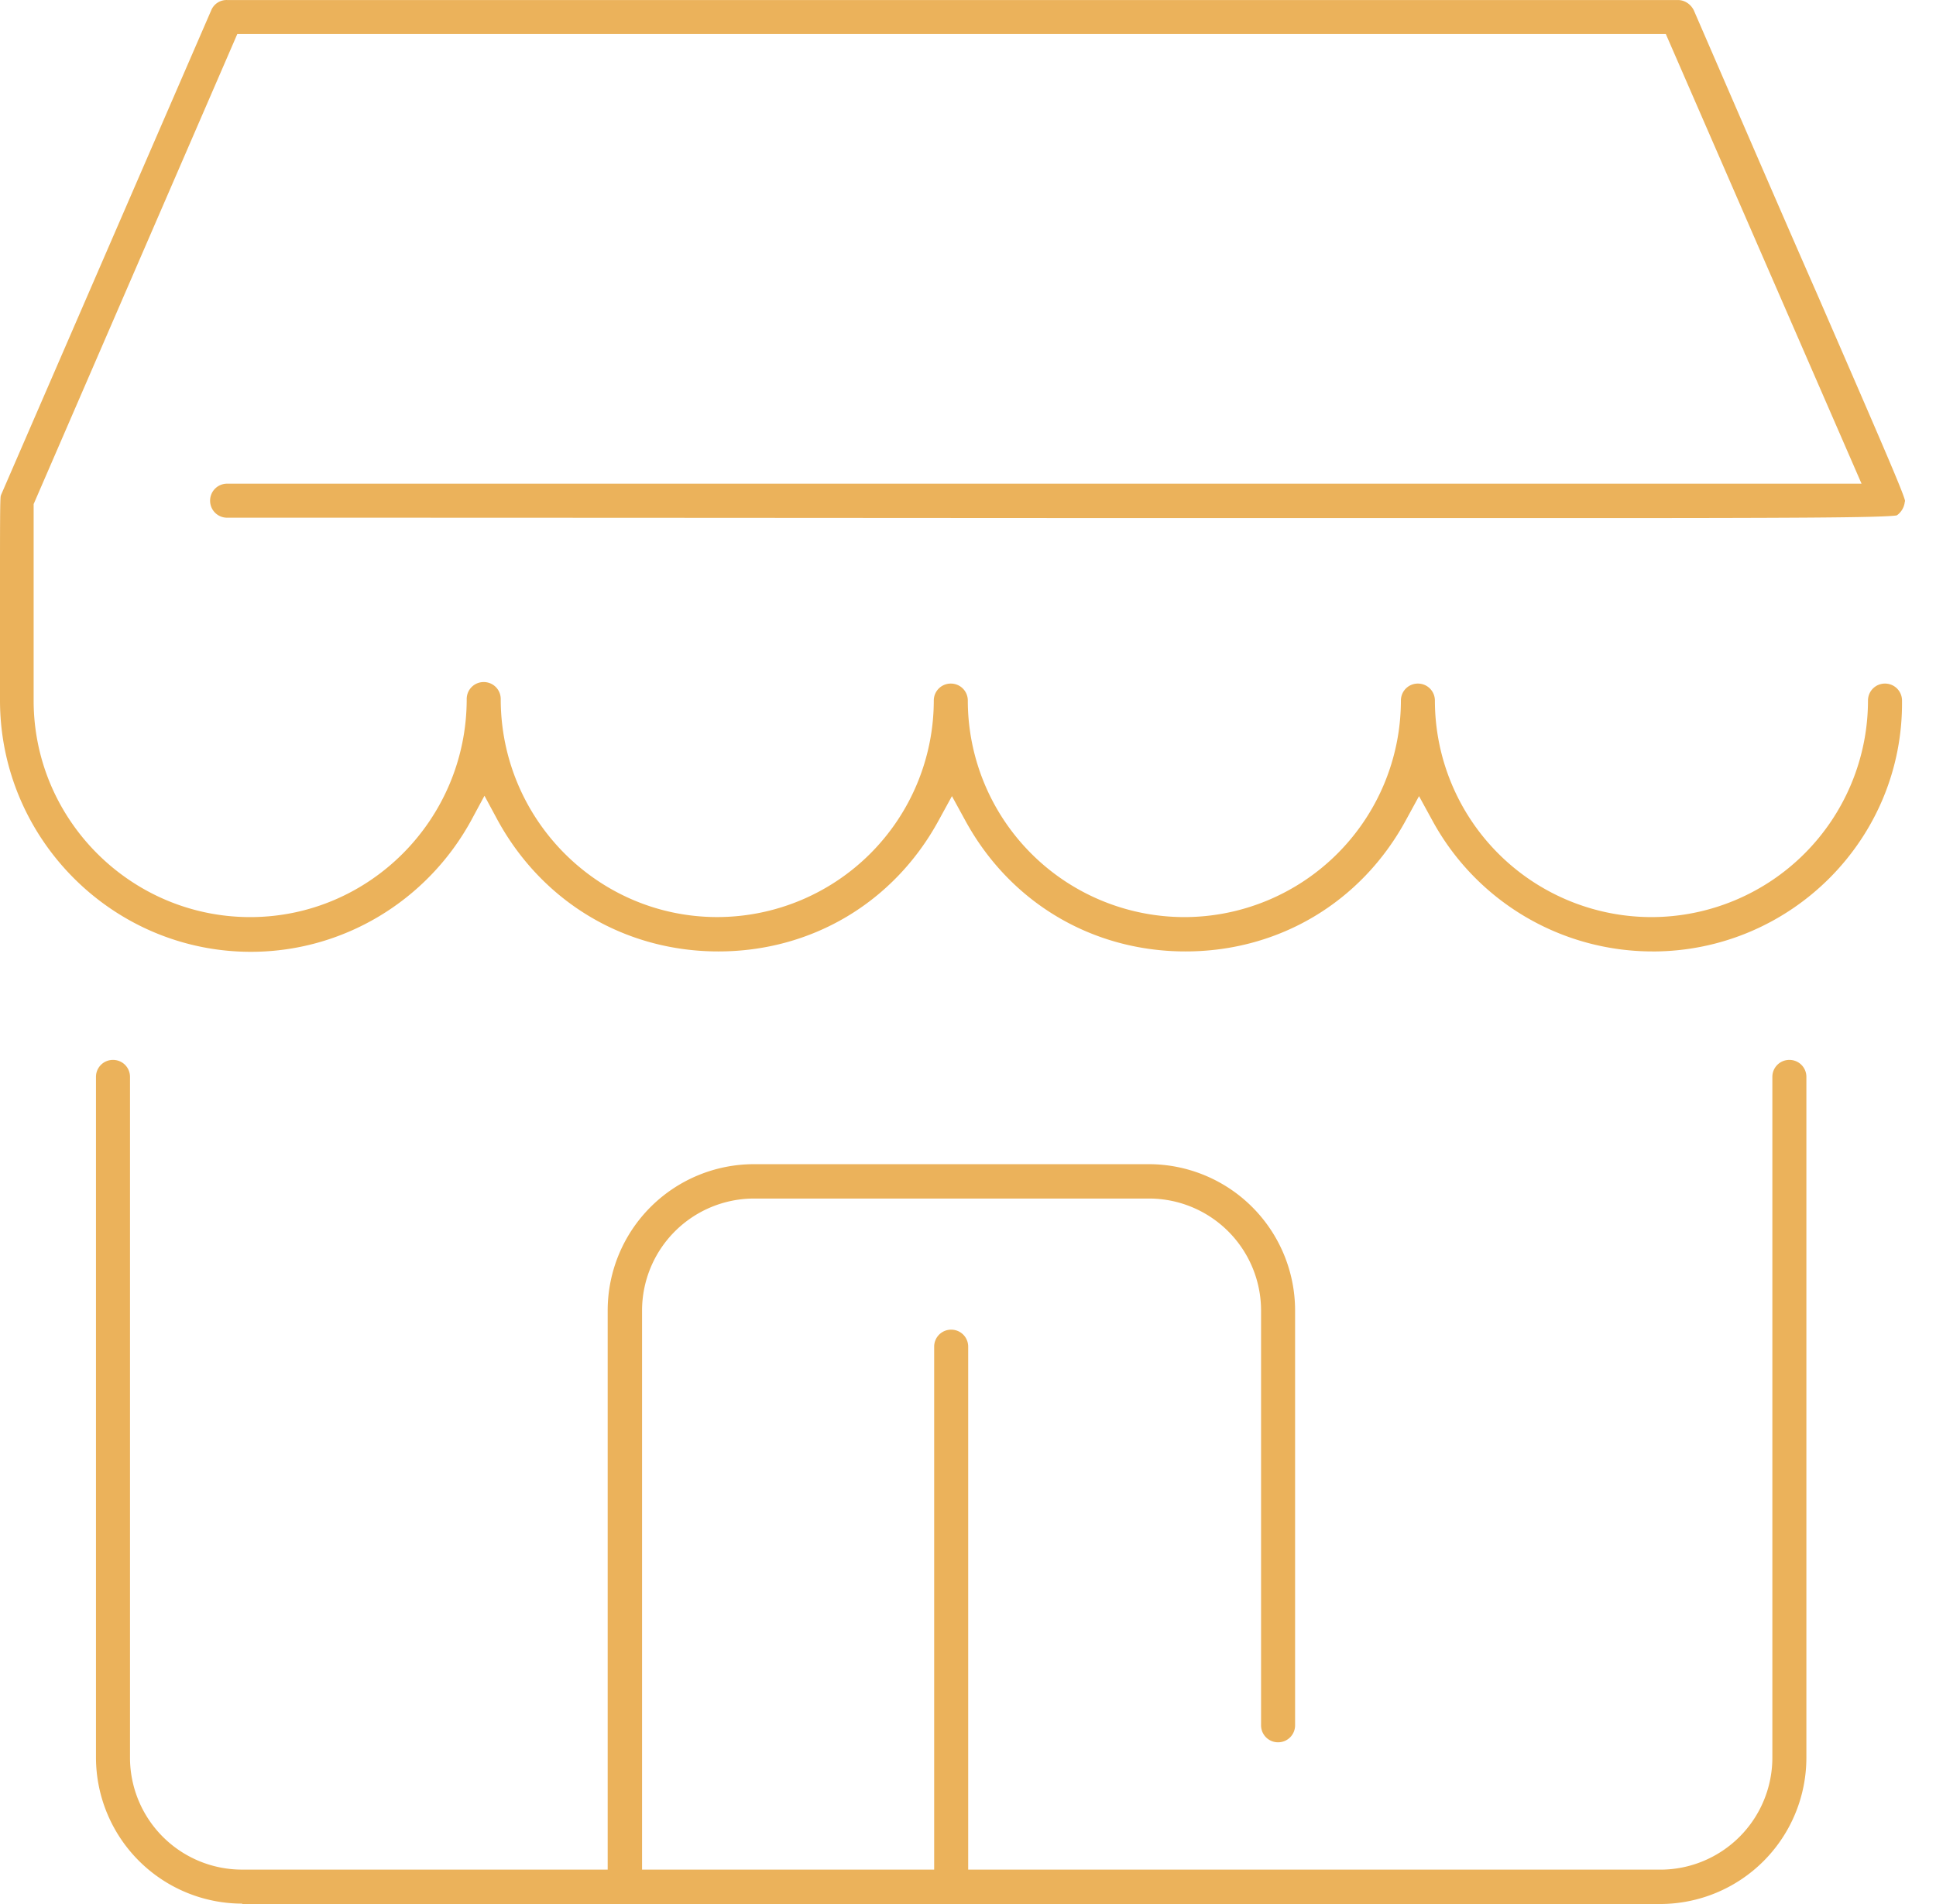 <svg width="61" height="60" viewBox="0 0 61 60" fill="none" xmlns="http://www.w3.org/2000/svg"><path d="M7.632 59.988a4.612 4.612 0 01-4.608-4.608V33.935c0-.297.239-.535.536-.535.298 0 .536.238.536.535v21.457a3.532 3.532 0 003.525 3.524h11.526V41.294a4.612 4.612 0 014.608-4.608h12.443a4.612 4.612 0 014.608 4.608v13.074a.534.534 0 01-.536.536.534.534 0 01-.536-.536V41.294a3.532 3.532 0 00-3.524-3.525H23.755a3.532 3.532 0 00-3.525 3.525v17.623h9.204v-16.48c0-.298.239-.536.536-.536.298 0 .536.238.536.536v16.48H52.32a3.532 3.532 0 003.524-3.525V33.935c0-.297.239-.535.536-.535.298 0 .536.238.536.535v21.457A4.612 4.612 0 0152.308 60H7.632v-.012zM52.07 29.982a7.897 7.897 0 01-6.942-4.132l-.417-.762-.416.762c-1.406 2.584-4.001 4.132-6.942 4.132s-5.537-1.548-6.942-4.132l-.417-.762-.417.762c-1.405 2.584-4 4.132-6.942 4.132-2.94 0-5.536-1.548-6.953-4.132l-.417-.774-.417.774c-1.393 2.548-4.048 4.144-6.942 4.144-4.346 0-7.894-3.548-7.906-7.906v-3.584c0-1.905 0-2.775.024-2.882.012-.024.012-.036.024-.06L6.656.323a.522.522 0 01.5-.322h45.712c.214 0 .404.131.5.321 1.667 3.846 2.917 6.74 3.87 8.907 2.012 4.632 2.726 6.275 2.786 6.549 0 .024-.012.048-.012.071a.603.603 0 01-.203.358c-.011.012-.035.023-.047.035-.488.072-3.203.084-10.8.084H38.21c-7.359 0-17.444-.012-31.054-.012a.534.534 0 01-.536-.536c0-.298.239-.536.536-.536h51.498l-6.167-14.17H7.477L1.06 15.885v6.192c0 3.762 3.072 6.823 6.823 6.823 3.762 0 6.822-3.084 6.822-6.87 0-.299.238-.537.536-.537.298 0 .536.238.536.536 0 3.787 3.06 6.87 6.823 6.87a6.83 6.83 0 006.822-6.822c0-.298.239-.536.536-.536.298 0 .536.238.536.536a6.83 6.83 0 006.823 6.823 6.83 6.83 0 006.823-6.823c0-.298.238-.536.535-.536.298 0 .536.238.536.536a6.83 6.83 0 006.823 6.823 6.83 6.83 0 006.823-6.823c0-.298.238-.536.536-.536.297 0 .536.238.536.536.047 4.358-3.501 7.906-7.86 7.906z" fill="#EBB25B"/></svg>
